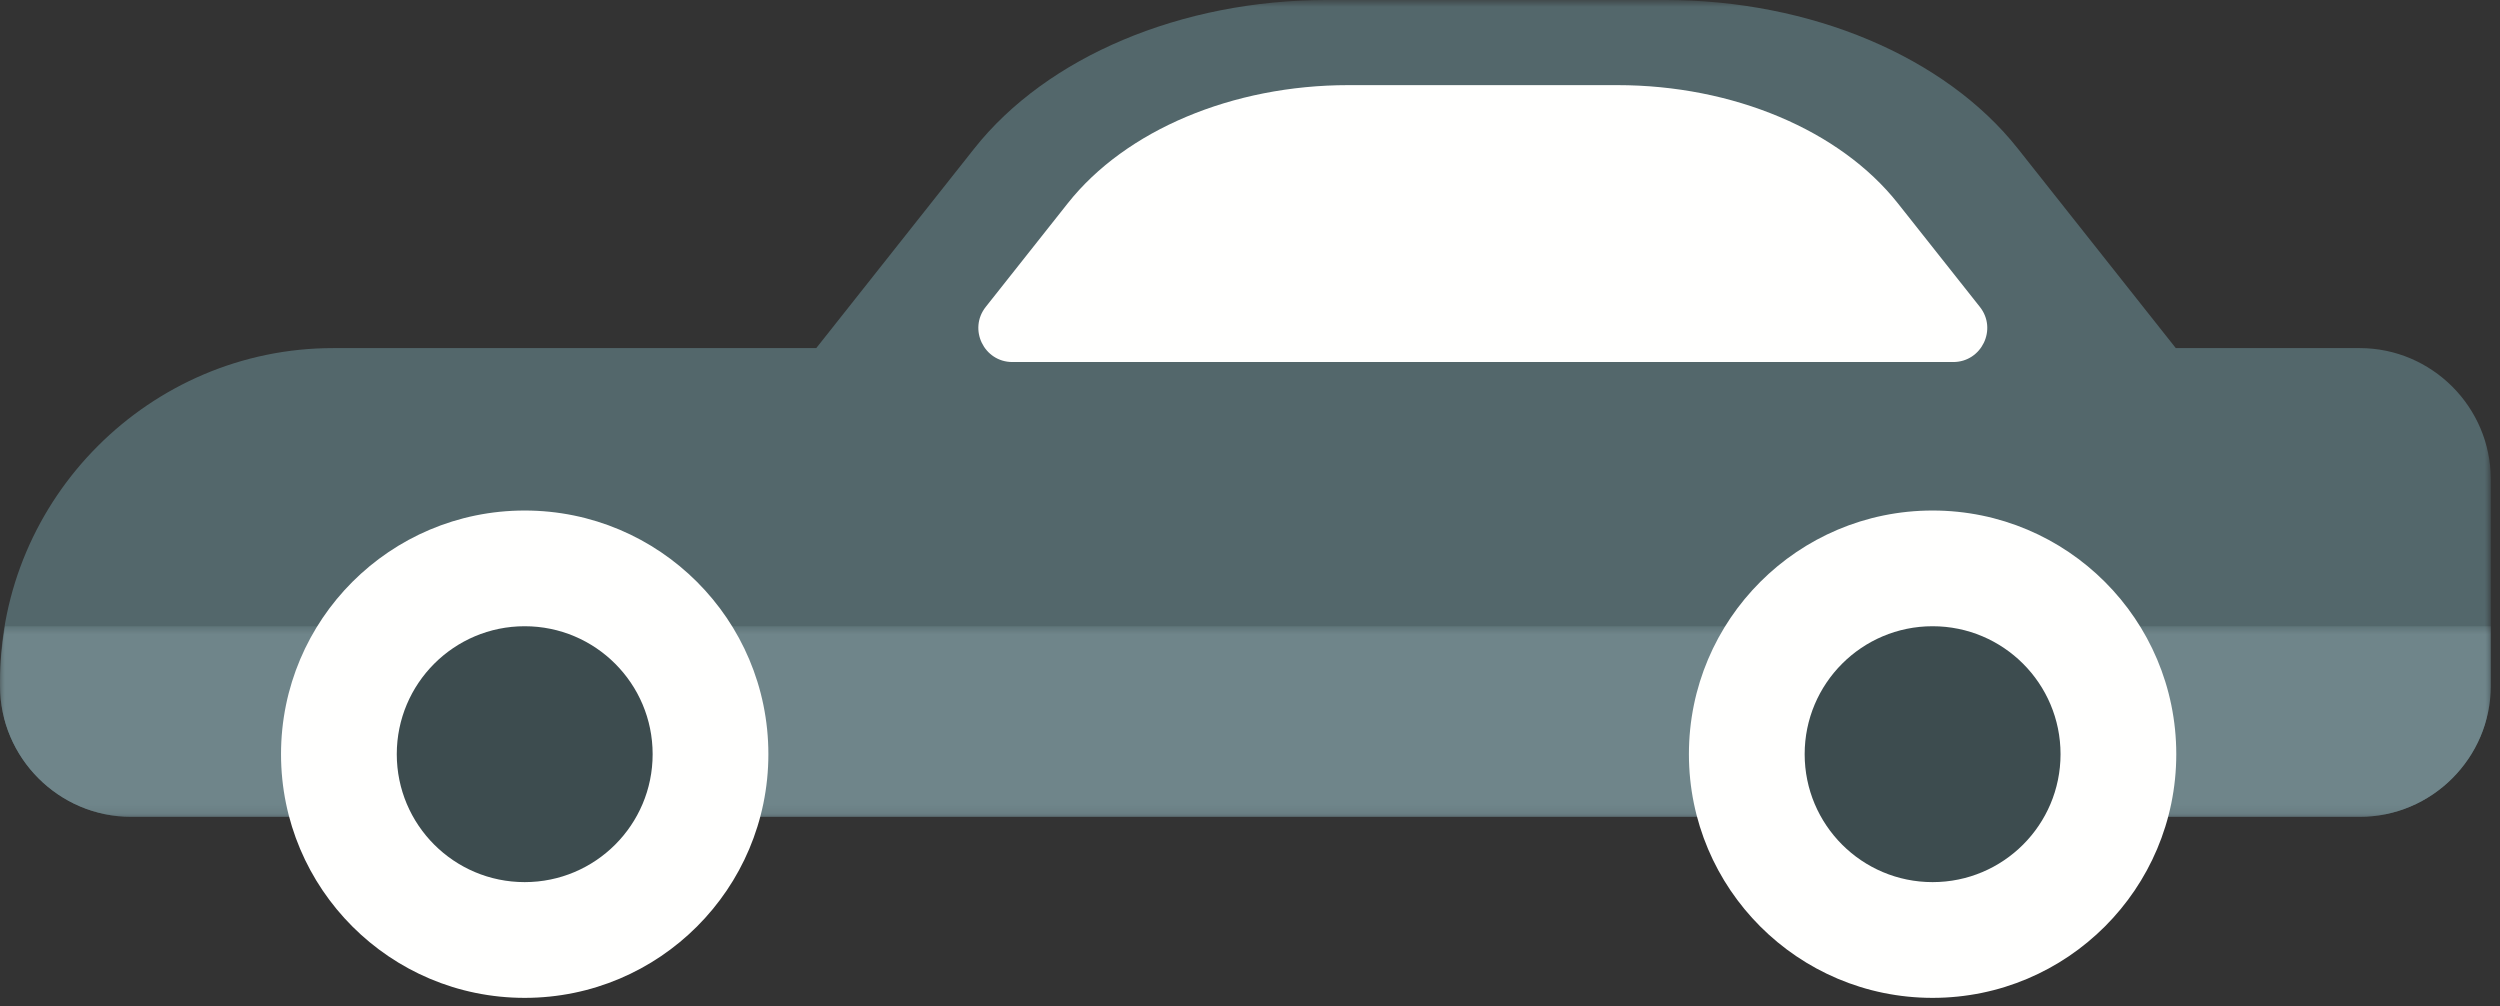 <?xml version="1.0" encoding="UTF-8"?>
<svg width="251px" height="101px" viewBox="0 0 251 101" version="1.1" xmlns="http://www.w3.org/2000/svg" xmlns:xlink="http://www.w3.org/1999/xlink">
    <rect x="0" y="0" width="251" height="101" fill="#333333" stroke="none"/>
    <!-- Generator: Sketch 52.6 (67491) - http://www.bohemiancoding.com/sketch -->
    <title>分组</title>
    <desc>Created with Sketch.</desc>
    <defs>
        <polygon id="path-1" points="0 0.814 250.074 0.814 250.074 82.824 0 82.824"></polygon>
        <polygon id="path-3" points="0 0.688 250.074 0.688 250.074 19.824 0 19.824"></polygon>
    </defs>
    <g id="图示" stroke="none" stroke-width="1" fill="none" fill-rule="evenodd">
        <g id="场景" transform="translate(-599, -1074)">
            <g id="分组" transform="translate(599, 1073)">
                <g transform="translate(0, 0.186)">
                    <mask id="mask-2" fill="white">
                        <use xlink:href="#path-1"></use>
                    </mask>
                    <g id="Clip-2"></g>
                    <path d="M236.913,35.763 L218.448,35.763 L202.58,15.72 C195.278,6.496 181.781,0.813 167.176,0.813 L133.225,0.813 C118.62,0.813 105.123,6.496 97.821,15.72 L81.953,35.763 L33.451,35.763 C15.054,35.763 0,50.816 0,69.215 L0,69.663 C0,76.902 5.923,82.824 13.161,82.824 L236.913,82.824 C244.151,82.824 250.074,76.902 250.074,69.663 L250.074,48.923 C250.074,41.685 244.151,35.763 236.913,35.763" id="Fill-1" fill="#53676B" mask="url(#mask-2)"></path>
                </g>
                <path d="M196.101,37.348 C198.956,37.348 200.552,34.051 198.779,31.813 L190.539,21.405 C184.73,14.067 173.995,9.547 162.376,9.547 L135.372,9.547 C123.753,9.547 113.017,14.067 107.208,21.405 L98.969,31.813 C97.197,34.051 98.79,37.348 101.646,37.348 L196.101,37.348 Z" id="Fill-3" fill="#FFFFFE"></path>
                <g transform="translate(0, 63.186)">
                    <mask id="mask-4" fill="white">
                        <use xlink:href="#path-3"></use>
                    </mask>
                    <g id="Clip-6"></g>
                    <path d="M0.5,0.688 C0.195,2.491 0,4.33 0,6.215 L0,6.664 C0,13.902 5.923,19.824 13.161,19.824 L236.913,19.824 C244.151,19.824 250.074,13.902 250.074,6.664 L250.074,0.688 L0.5,0.688 Z" id="Fill-5" fill="#6F858A" mask="url(#mask-4)"></path>
                </g>
                <path d="M77.145,76.721 C77.145,90.232 66.192,101.186 52.679,101.186 C39.167,101.186 28.215,90.232 28.215,76.721 C28.215,63.207 39.167,52.256 52.679,52.256 C66.192,52.256 77.145,63.207 77.145,76.721" id="Fill-7" fill="#FFFFFE"></path>
                <path d="M65.525,76.721 C65.525,83.814 59.773,89.565 52.678,89.565 C45.586,89.565 39.836,83.814 39.836,76.721 C39.836,69.625 45.586,63.874 52.678,63.874 C59.773,63.874 65.525,69.625 65.525,76.721" id="Fill-9" fill="#3D4C4F"></path>
                <path d="M218.498,76.721 C218.498,90.232 207.545,101.186 194.032,101.186 C180.52,101.186 169.567,90.232 169.567,76.721 C169.567,63.207 180.52,52.256 194.032,52.256 C207.545,52.256 218.498,63.207 218.498,76.721" id="Fill-11" fill="#FFFFFE"></path>
                <path d="M206.878,76.721 C206.878,83.814 201.127,89.565 194.032,89.565 C186.939,89.565 181.188,83.814 181.188,76.721 C181.188,69.625 186.939,63.874 194.032,63.874 C201.127,63.874 206.878,69.625 206.878,76.721" id="Fill-13" fill="#3D4C4F"></path>
            </g>
        </g>
    </g>
</svg>